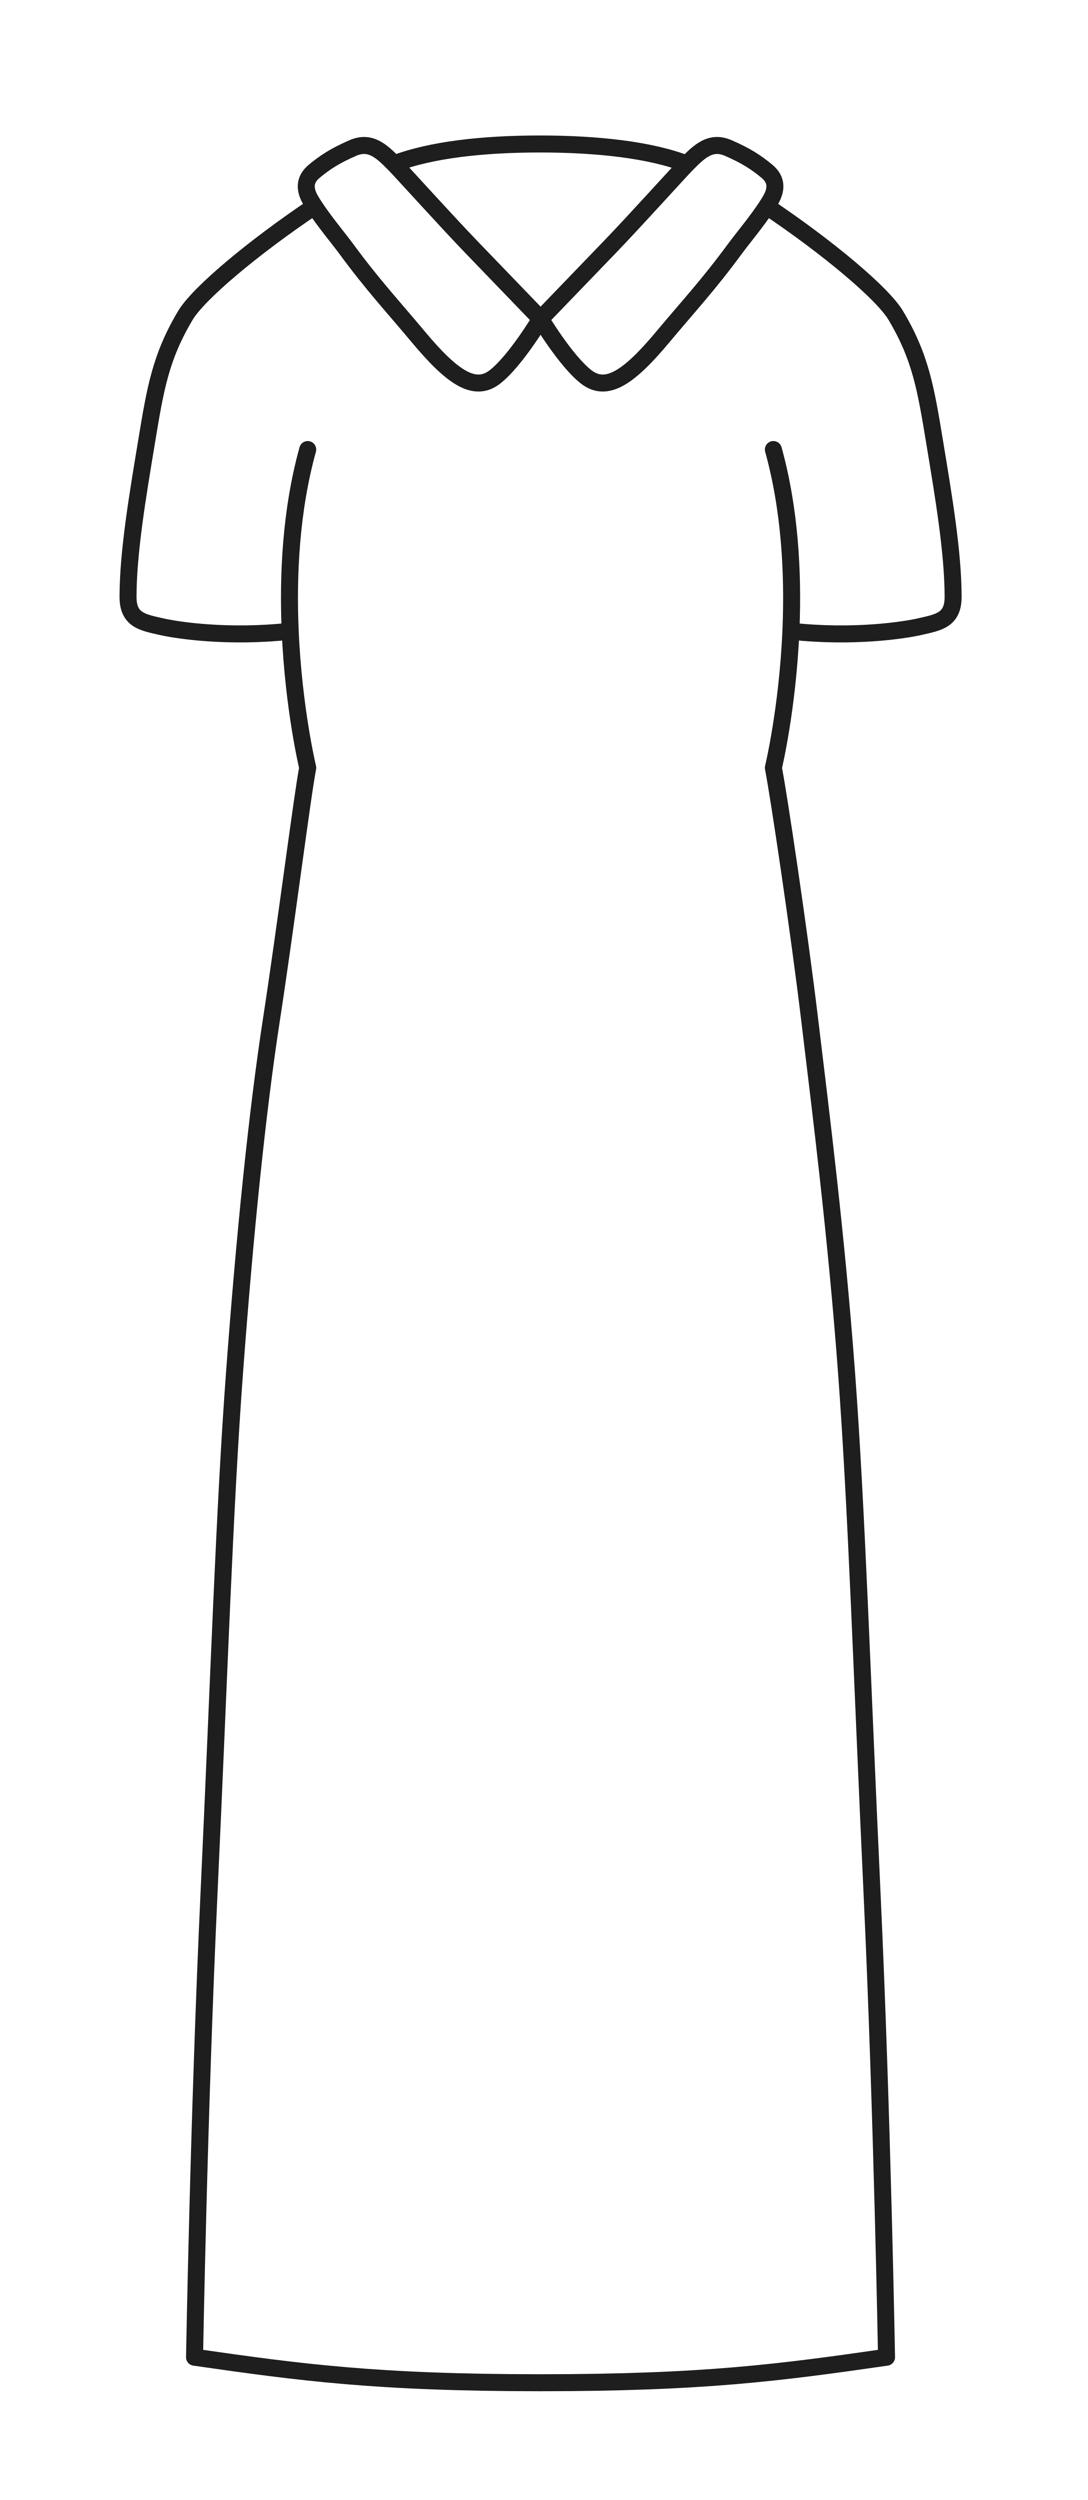 <svg width="64" height="147" viewBox="0 0 64 147" fill="none" xmlns="http://www.w3.org/2000/svg">
<path d="M18.101 26.432C17.101 30.04 16.929 33.867 17.071 37.114M45.492 26.432C46.471 29.961 46.657 33.7 46.532 36.9C46.529 36.971 46.526 37.043 46.523 37.114M31.799 18.75C31.799 18.75 30.318 21.231 29.108 22.166C27.899 23.1 26.57 22.159 24.599 19.8C23.104 18.01 21.933 16.763 20.378 14.646C19.949 14.063 19.072 13.012 18.499 12.134M31.799 18.75C31.799 18.75 29.679 16.55 27.719 14.517C26.327 13.074 23.662 10.125 23.246 9.698C23.225 9.676 23.203 9.655 23.182 9.633M31.799 18.75C31.799 18.75 33.28 21.231 34.489 22.166C35.699 23.1 37.028 22.159 38.999 19.8C40.494 18.01 41.664 16.763 43.219 14.646C43.648 14.063 44.526 13.012 45.099 12.135M31.799 18.75C31.799 18.75 33.918 16.55 35.879 14.517C37.271 13.074 39.935 10.125 40.351 9.698C40.369 9.68 40.387 9.662 40.405 9.643M23.182 9.633C25.334 8.808 28.391 8.466 31.761 8.466C35.146 8.466 38.252 8.811 40.405 9.643M23.182 9.633C22.412 8.846 21.758 8.266 20.753 8.704C19.72 9.155 19.136 9.531 18.486 10.068C17.838 10.605 17.957 11.214 18.258 11.743C18.329 11.868 18.41 11.999 18.499 12.134M40.405 9.643C41.18 8.851 41.834 8.264 42.844 8.705C43.877 9.155 44.462 9.531 45.111 10.068C45.76 10.605 45.64 11.214 45.339 11.743C45.268 11.868 45.187 11.999 45.099 12.135M18.499 12.134C14.912 14.538 11.68 17.246 10.905 18.546C9.443 21 9.138 22.849 8.626 25.947L8.617 26.001C8.1 29.133 7.534 32.449 7.531 35.093C7.53 36.463 8.386 36.593 9.48 36.843C10.443 37.064 13.433 37.513 17.071 37.114M45.099 12.135C48.685 14.538 51.917 17.246 52.692 18.546C54.154 21 54.459 22.849 54.971 25.947L54.98 26.001C55.496 29.133 56.063 32.449 56.066 35.093C56.067 36.463 55.211 36.593 54.116 36.843C53.154 37.064 50.162 37.513 46.523 37.114M17.071 37.114C17.272 41.711 18.102 45.145 18.102 45.145C17.801 46.654 16.79 54.604 15.959 60C15.128 65.396 14.397 72.6 13.796 80.7C13.195 88.8 12.896 98.4 12.296 111.3C11.696 124.2 11.443 138.6 11.443 138.6C17.696 139.5 22.196 140.1 31.796 140.1C41.396 140.1 45.896 139.5 52.149 138.6C52.149 138.6 51.896 124.2 51.296 111.3C50.696 98.4 50.397 88.8 49.796 80.7C49.195 72.6 48.27 65.306 47.633 60C46.997 54.694 45.793 46.654 45.492 45.145C45.492 45.145 46.322 41.711 46.523 37.114" stroke="#1E1E1E" stroke-linecap="round" stroke-linejoin="round"/>
</svg>
